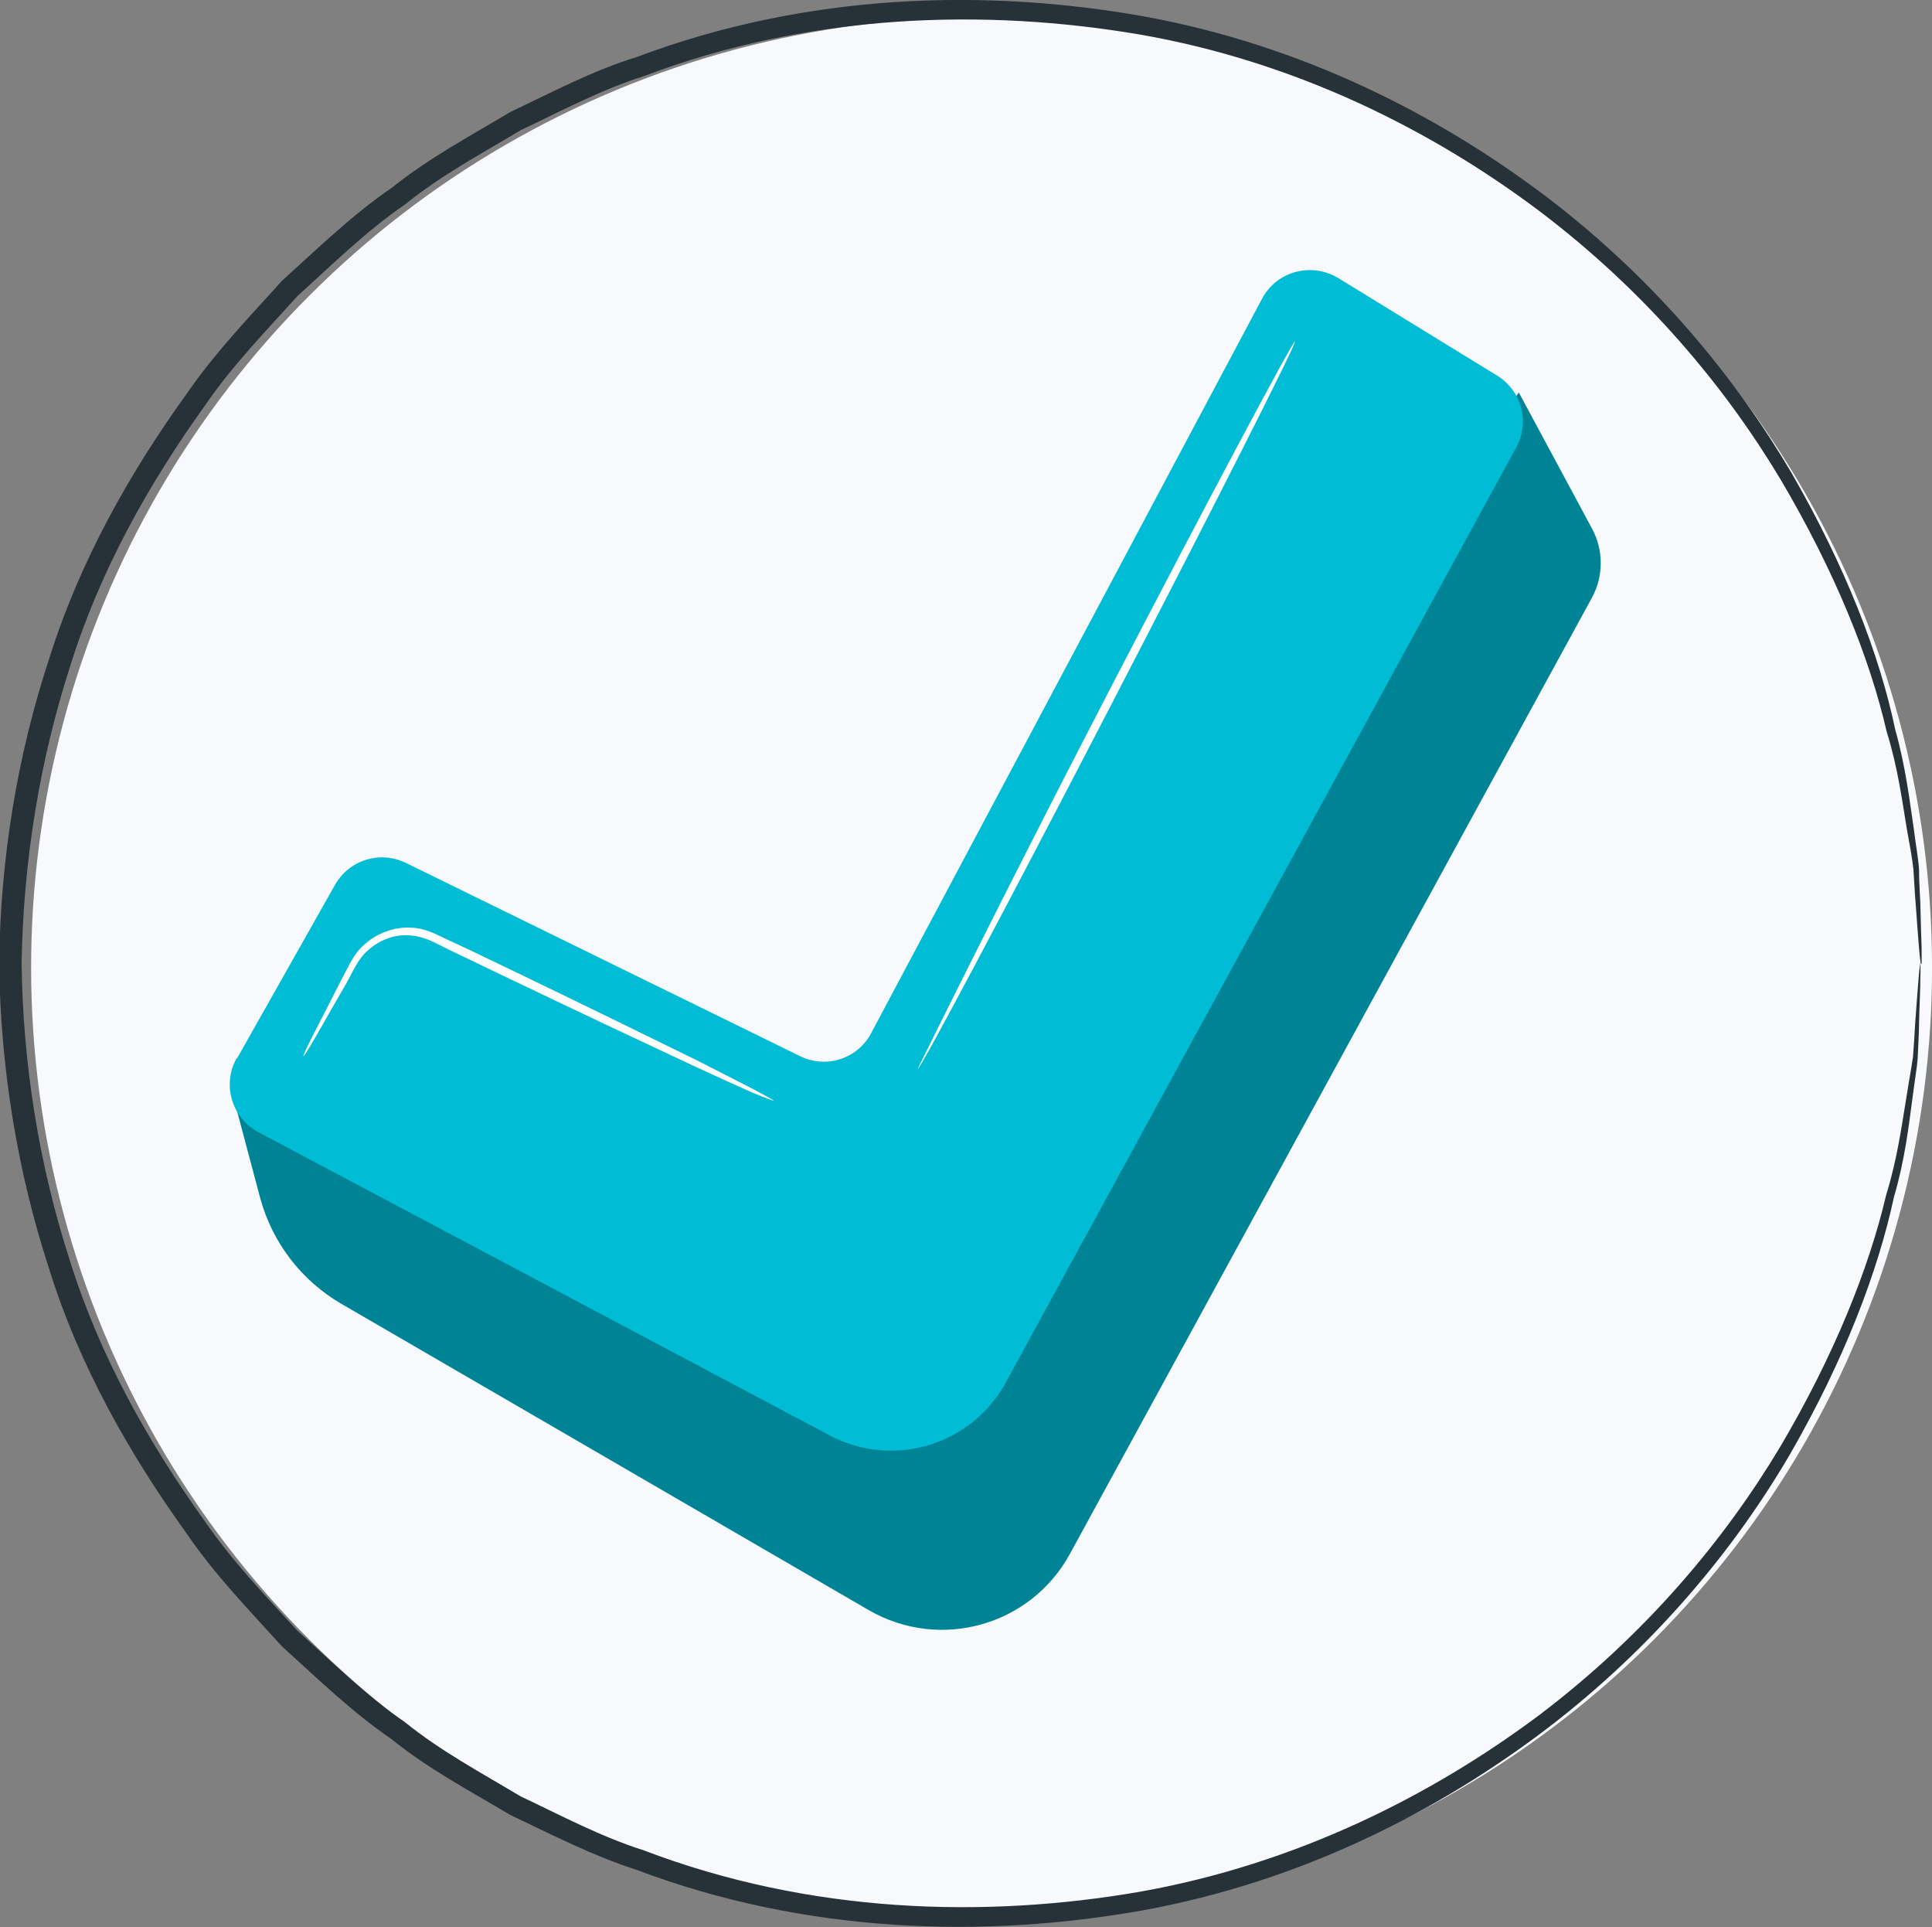 <?xml version="1.0" encoding="UTF-8"?>
<svg id="Layer_2" data-name="Layer 2" xmlns="http://www.w3.org/2000/svg" viewBox="0 0 44.7 44.58">
  <rect x="0" y="0" width="44.7" height="44.58" fill="#808080" stroke="none"/>
  <defs>
    <style>
      .cls-1 {
        opacity: .3;
      }

      .cls-2, .cls-3, .cls-4, .cls-5, .cls-6 {
        stroke-width: 0px;
      }

      .cls-3 {
        fill: #f8f9fc;
      }

      .cls-4 {
        fill: #263238;
      }

      .cls-5 {
        fill: #fff;
      }

      .cls-6 {
        fill: #00bcd4;
      }
    </style>
  </defs>
  <g id="Device">
    <g>
      <circle class="cls-3" cx="22.71" cy="22.39" r="21.99" transform="translate(-9.18 22.61) rotate(-45)"/>
      <path class="cls-4" d="m44.44,22.29s-.02-.12-.04-.36c-.02-.26-.05-.61-.08-1.05-.02-.23-.03-.49-.05-.77-.03-.28-.09-.59-.15-.92-.11-.66-.21-1.44-.47-2.27-.39-1.7-1.2-3.71-2.46-5.84-1.27-2.12-3.1-4.33-5.59-6.21-2.48-1.86-5.61-3.44-9.22-4.07-3.58-.61-7.63-.5-11.48.96-.98.31-1.9.8-2.85,1.25-.9.54-1.84,1.04-2.68,1.72-.89.61-1.66,1.37-2.48,2.11-.73.81-1.51,1.61-2.14,2.53-1.3,1.81-2.43,3.81-3.12,6.02-.71,2.19-1.09,4.52-1.13,6.89.03,2.37.41,4.7,1.12,6.89.69,2.21,1.82,4.21,3.12,6.02.63.92,1.4,1.72,2.14,2.53.81.73,1.59,1.5,2.48,2.11.84.68,1.78,1.18,2.68,1.72.95.45,1.87.94,2.85,1.25,3.85,1.47,7.9,1.58,11.48.96,3.61-.64,6.74-2.22,9.22-4.07,2.49-1.88,4.32-4.09,5.59-6.21,1.26-2.13,2.06-4.14,2.46-5.84.26-.84.36-1.61.47-2.27.05-.33.11-.64.15-.92.02-.28.04-.54.05-.77.03-.44.06-.78.08-1.05.02-.24.04-.36.04-.36s.01.12,0,.36c0,.26-.02.61-.03,1.05,0,.23-.02.49-.03.78-.02.28-.08.59-.12.93-.09.67-.18,1.45-.43,2.3-.37,1.72-1.15,3.77-2.4,5.94-1.26,2.16-3.1,4.42-5.62,6.35-2.51,1.91-5.68,3.54-9.36,4.21-3.65.65-7.78.55-11.72-.94-1-.32-1.95-.81-2.92-1.27-.92-.55-1.89-1.06-2.74-1.75-.91-.62-1.71-1.4-2.54-2.15-.75-.83-1.54-1.64-2.19-2.59-1.33-1.85-2.5-3.9-3.2-6.16-.73-2.24-1.12-4.63-1.15-7.05.03-2.42.42-4.81,1.16-7.05.71-2.26,1.87-4.31,3.2-6.15.65-.94,1.44-1.76,2.19-2.59.83-.75,1.63-1.53,2.54-2.15.86-.69,1.82-1.2,2.74-1.75.97-.46,1.91-.96,2.92-1.27C18.69-.17,22.82-.27,26.47.38c3.68.67,6.85,2.3,9.36,4.21,2.52,1.93,4.35,4.19,5.62,6.35,1.25,2.17,2.04,4.21,2.4,5.94.24.85.33,1.63.43,2.3.04.34.1.64.12.93,0,.28.02.54.03.78.01.44.02.79.03,1.05,0,.24,0,.36,0,.36Z"/>
    </g>
  </g>
  <g id="Layer_33" data-name="Layer 33">
    <g>
      <path class="cls-6" d="m6.02,27.71l-.58-2.18,15.77,3.14,13.93-19.59,1.7,3.16c.26.49.26,1.08,0,1.57l-12.09,22.14c-.91,1.66-3,2.24-4.64,1.3l-12.21-7.09c-.93-.54-1.6-1.42-1.88-2.45Z"/>
      <g class="cls-1">
        <path class="cls-2" d="m6.02,27.71l-.58-2.18,15.77,3.14,13.93-19.59,1.7,3.16c.26.49.26,1.08,0,1.57l-12.09,22.14c-.91,1.66-3,2.24-4.64,1.3l-12.21-7.09c-.93-.54-1.6-1.42-1.88-2.45Z"/>
      </g>
      <path class="cls-6" d="m5.48,24.49l2.27-4.02c.33-.58,1.04-.8,1.64-.51l9.12,4.47c.61.3,1.34.06,1.65-.54L29.2,6.91c.34-.64,1.14-.85,1.76-.48l3.68,2.26c.57.35.76,1.08.44,1.66l-11.81,21.63c-.8,1.46-2.61,2-4.08,1.22l-13.21-7.01c-.62-.33-.85-1.11-.5-1.72Z"/>
      <path class="cls-5" d="m17.89,25.46s-.18-.06-.49-.19c-.34-.15-.78-.35-1.3-.59-1.09-.51-2.6-1.22-4.25-2.01-.41-.2-.82-.39-1.21-.58-.19-.09-.39-.19-.57-.28-.18-.09-.36-.15-.55-.17-.37-.04-.73.1-.98.32-.26.21-.38.53-.53.79-.29.5-.52.91-.71,1.24-.17.29-.27.45-.28.44s.07-.18.22-.48c.17-.33.39-.76.65-1.27.07-.13.14-.27.22-.42.08-.15.19-.3.33-.42.28-.25.68-.41,1.1-.38.21.01.43.09.61.18.19.09.38.18.58.27.39.19.8.38,1.21.58,1.66.8,3.15,1.53,4.23,2.06.51.26.94.48,1.27.65.3.16.46.25.46.26Z"/>
      <path class="cls-5" d="m21.23,24.73s1.87-3.81,4.28-8.46c2.41-4.65,4.41-8.4,4.45-8.37.05.02-1.87,3.81-4.28,8.46-2.41,4.65-4.4,8.4-4.45,8.37Z"/>
    </g>
  </g>
</svg>